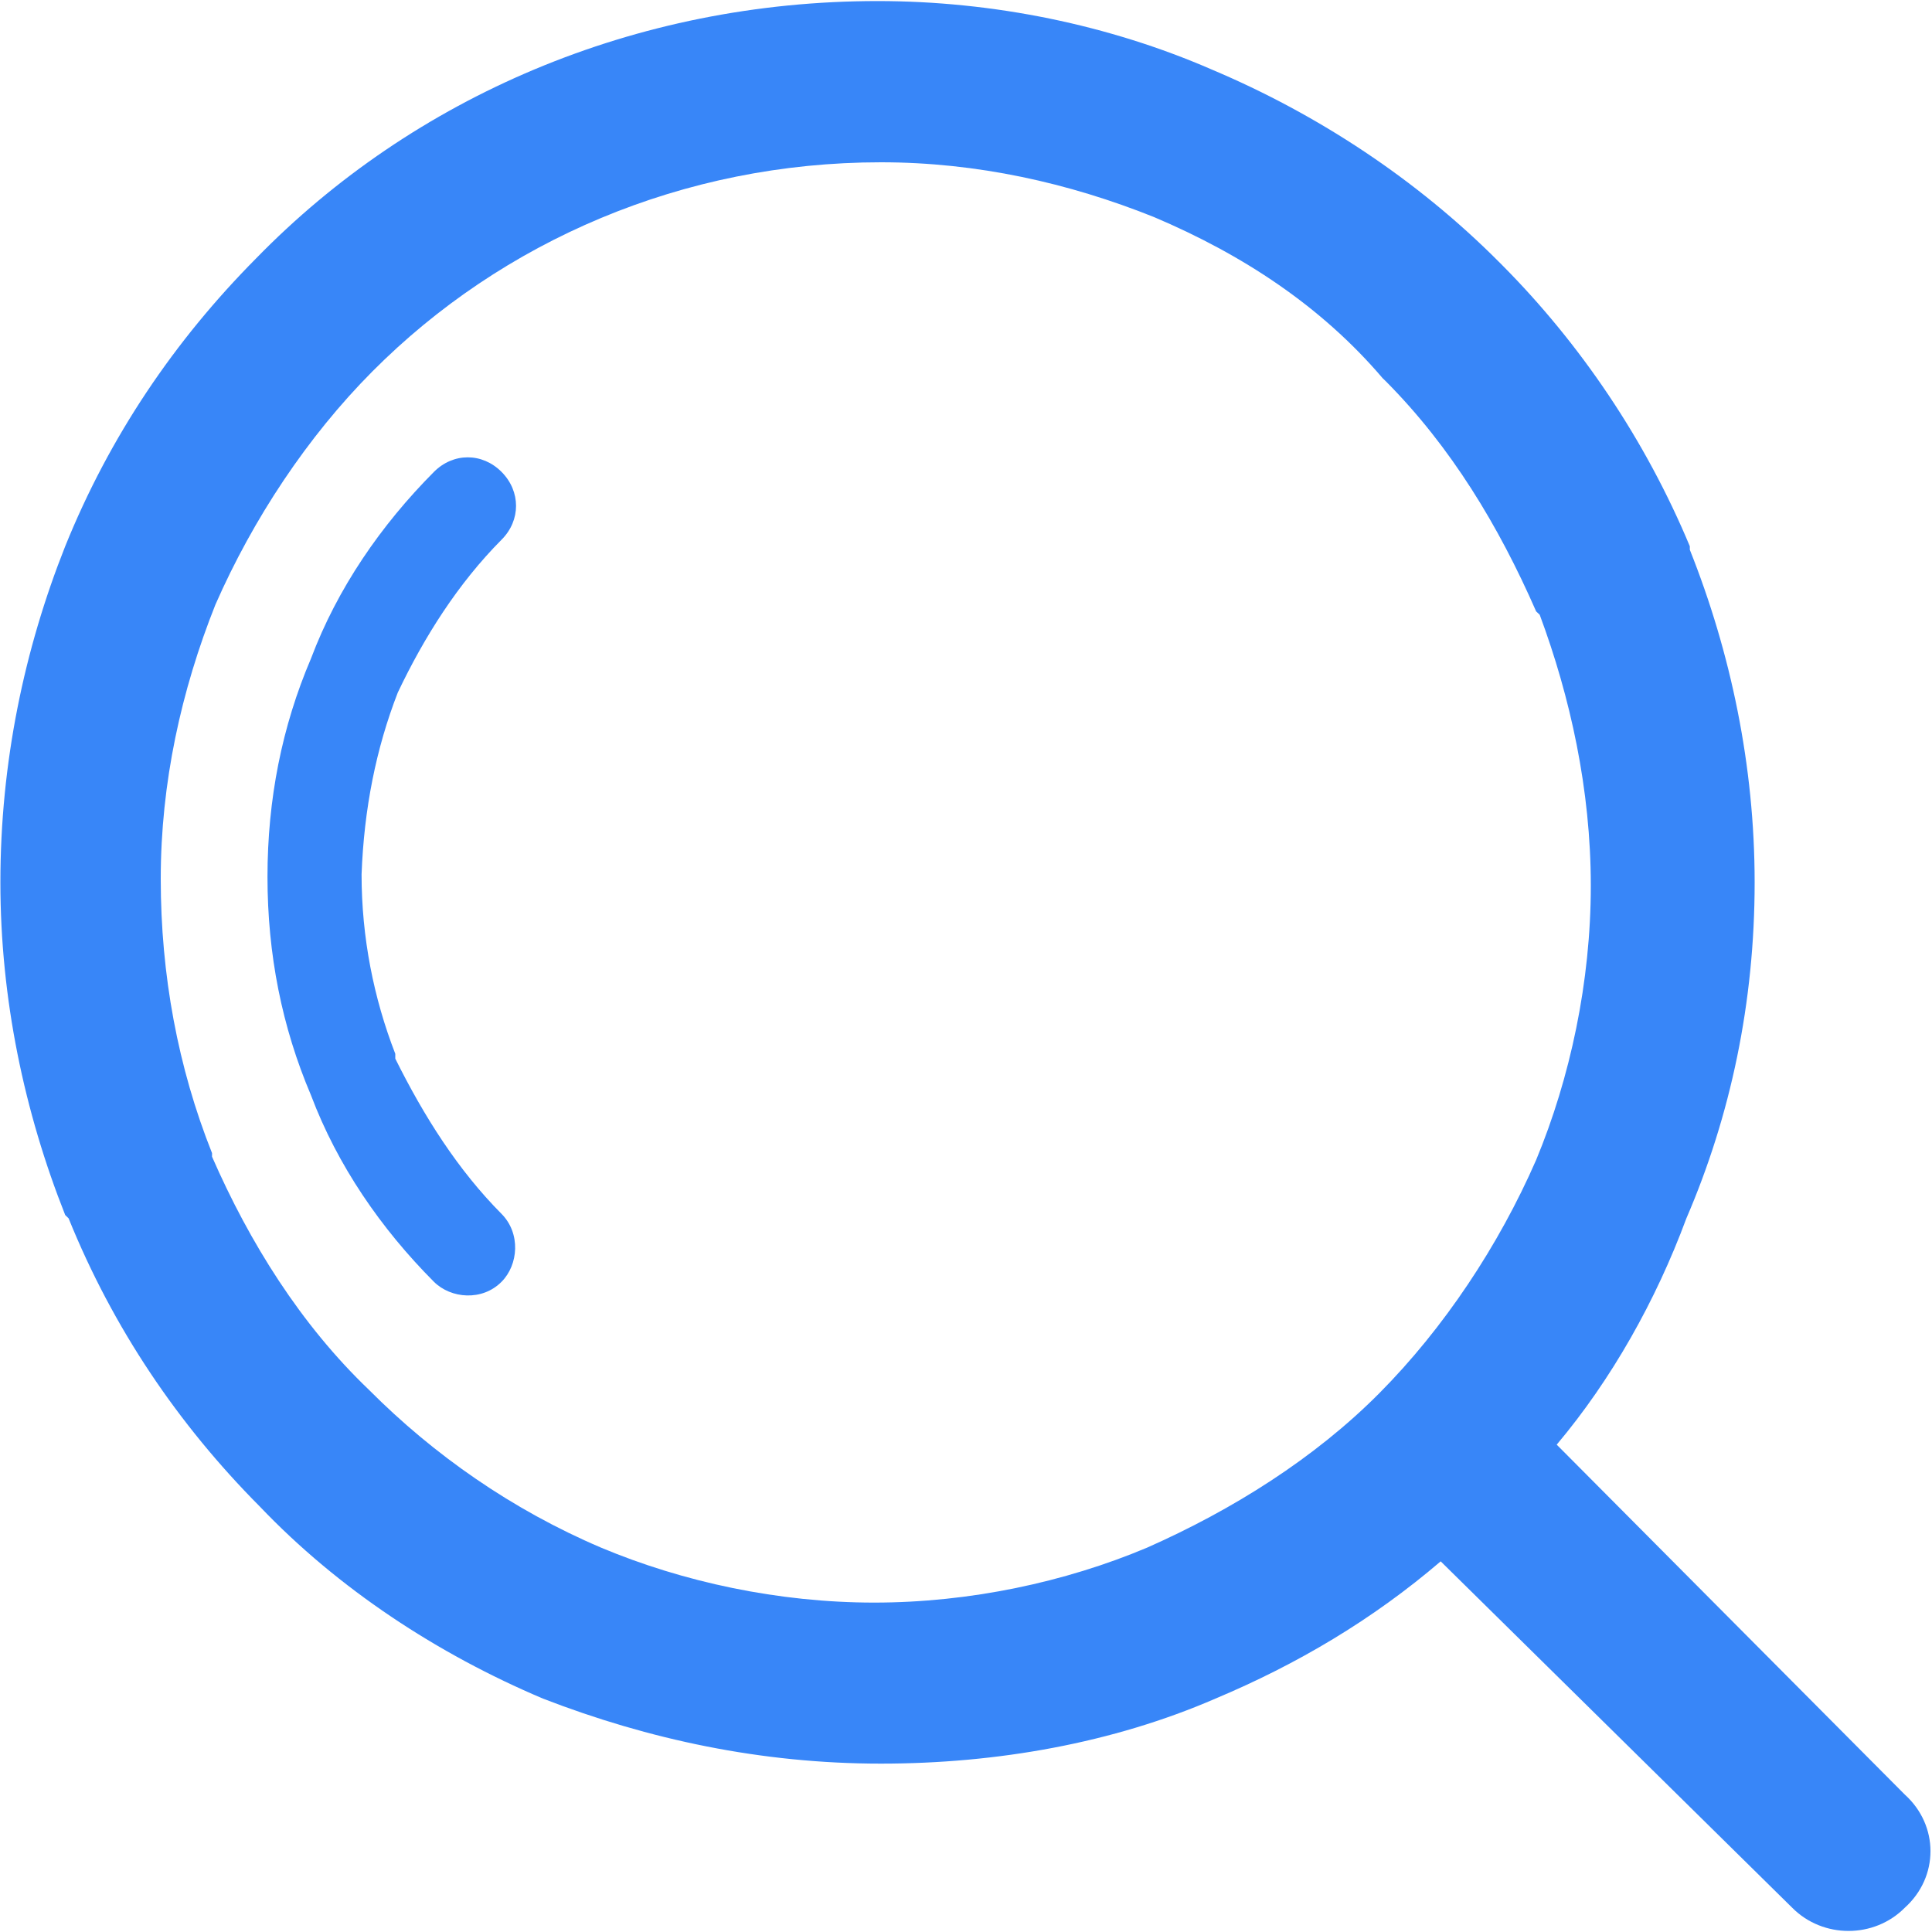 <?xml version="1.0" encoding="UTF-8"?>
<svg width="20px" height="20px" viewBox="0 0 20 20" version="1.1" xmlns="http://www.w3.org/2000/svg" xmlns:xlink="http://www.w3.org/1999/xlink">
    <!-- Generator: Sketch 47.1 (45422) - http://www.bohemiancoding.com/sketch -->
    <title>搜索</title>
    <desc>Created with Sketch.</desc>
    <defs></defs>
    <g id="Page-1" stroke="none" stroke-width="1" fill="none" fill-rule="evenodd">
        <g id="新房列表" transform="translate(-1084, -148)" fill-rule="nonzero" fill="#3886F8">
            <g id="搜索" transform="translate(360, 130)">
                <g id="icon-search-blue" transform="translate(724, 18)">
                    <g id="搜索">
                        <path d="M16.115,14.955 L16.115,14.955 L19.718,18.577 C20.073,18.897 20.073,19.43 19.718,19.749 C19.401,20.069 18.871,20.069 18.553,19.749 L14.914,16.163 C14.208,16.767 13.429,17.228 12.582,17.584 C11.522,18.044 10.32,18.257 9.119,18.257 C7.883,18.257 6.717,18.008 5.621,17.584 C4.527,17.121 3.502,16.448 2.689,15.595 C1.842,14.743 1.17,13.748 0.71,12.612 L0.675,12.578 C0.252,11.512 0.004,10.341 0.004,9.134 C0.004,7.892 0.252,6.72 0.675,5.655 C1.134,4.519 1.806,3.526 2.653,2.673 C4.279,1.005 6.575,0.011 9.085,0.011 C10.285,0.011 11.486,0.259 12.547,0.721 L12.547,0.721 L12.547,0.721 C13.641,1.183 14.666,1.857 15.515,2.709 L15.55,2.744 C16.362,3.561 17.034,4.555 17.493,5.655 L17.493,5.691 C17.917,6.756 18.164,7.927 18.164,9.134 C18.164,10.377 17.916,11.548 17.457,12.613 C17.141,13.466 16.682,14.281 16.115,14.955 L16.115,14.955 L16.115,14.955 Z M11.946,2.247 L11.946,2.247 C11.063,1.893 10.111,1.68 9.12,1.68 C7.07,1.68 5.197,2.496 3.855,3.845 C3.184,4.519 2.619,5.372 2.23,6.259 C1.876,7.147 1.664,8.105 1.664,9.097 C1.664,10.092 1.842,11.051 2.195,11.937 L2.195,11.974 C2.583,12.862 3.113,13.712 3.82,14.388 C4.491,15.062 5.304,15.63 6.222,16.021 C7.07,16.377 8.06,16.59 9.049,16.59 C10.038,16.59 11.028,16.378 11.875,16.021 C12.758,15.63 13.607,15.098 14.278,14.423 L14.278,14.423 C14.948,13.748 15.514,12.896 15.902,12.008 C16.255,11.157 16.468,10.163 16.468,9.169 C16.468,8.175 16.256,7.217 15.939,6.364 L15.902,6.329 C15.514,5.442 15.019,4.625 14.349,3.95 L14.313,3.915 C13.678,3.17 12.864,2.636 11.946,2.247 L11.946,2.247 L11.946,2.247 L11.946,2.247 Z M5.192,12.566 L5.192,12.566 C5.392,12.768 5.367,13.093 5.192,13.269 C4.992,13.471 4.668,13.444 4.492,13.269 C3.943,12.718 3.493,12.064 3.219,11.337 L3.219,11.337 C2.919,10.632 2.769,9.88 2.769,9.077 C2.769,8.274 2.919,7.52 3.219,6.818 C3.493,6.09 3.943,5.437 4.492,4.885 C4.692,4.684 4.992,4.684 5.192,4.885 C5.392,5.086 5.392,5.387 5.192,5.587 C4.742,6.04 4.392,6.592 4.118,7.169 C3.893,7.747 3.768,8.374 3.743,9.052 C3.743,9.704 3.868,10.332 4.092,10.909 L4.092,10.959 C4.392,11.562 4.742,12.113 5.192,12.566 L5.192,12.566 L5.192,12.566 Z" id="Shape"></path>
                    </g>
                </g>
            </g>
        </g>
    </g>
</svg>